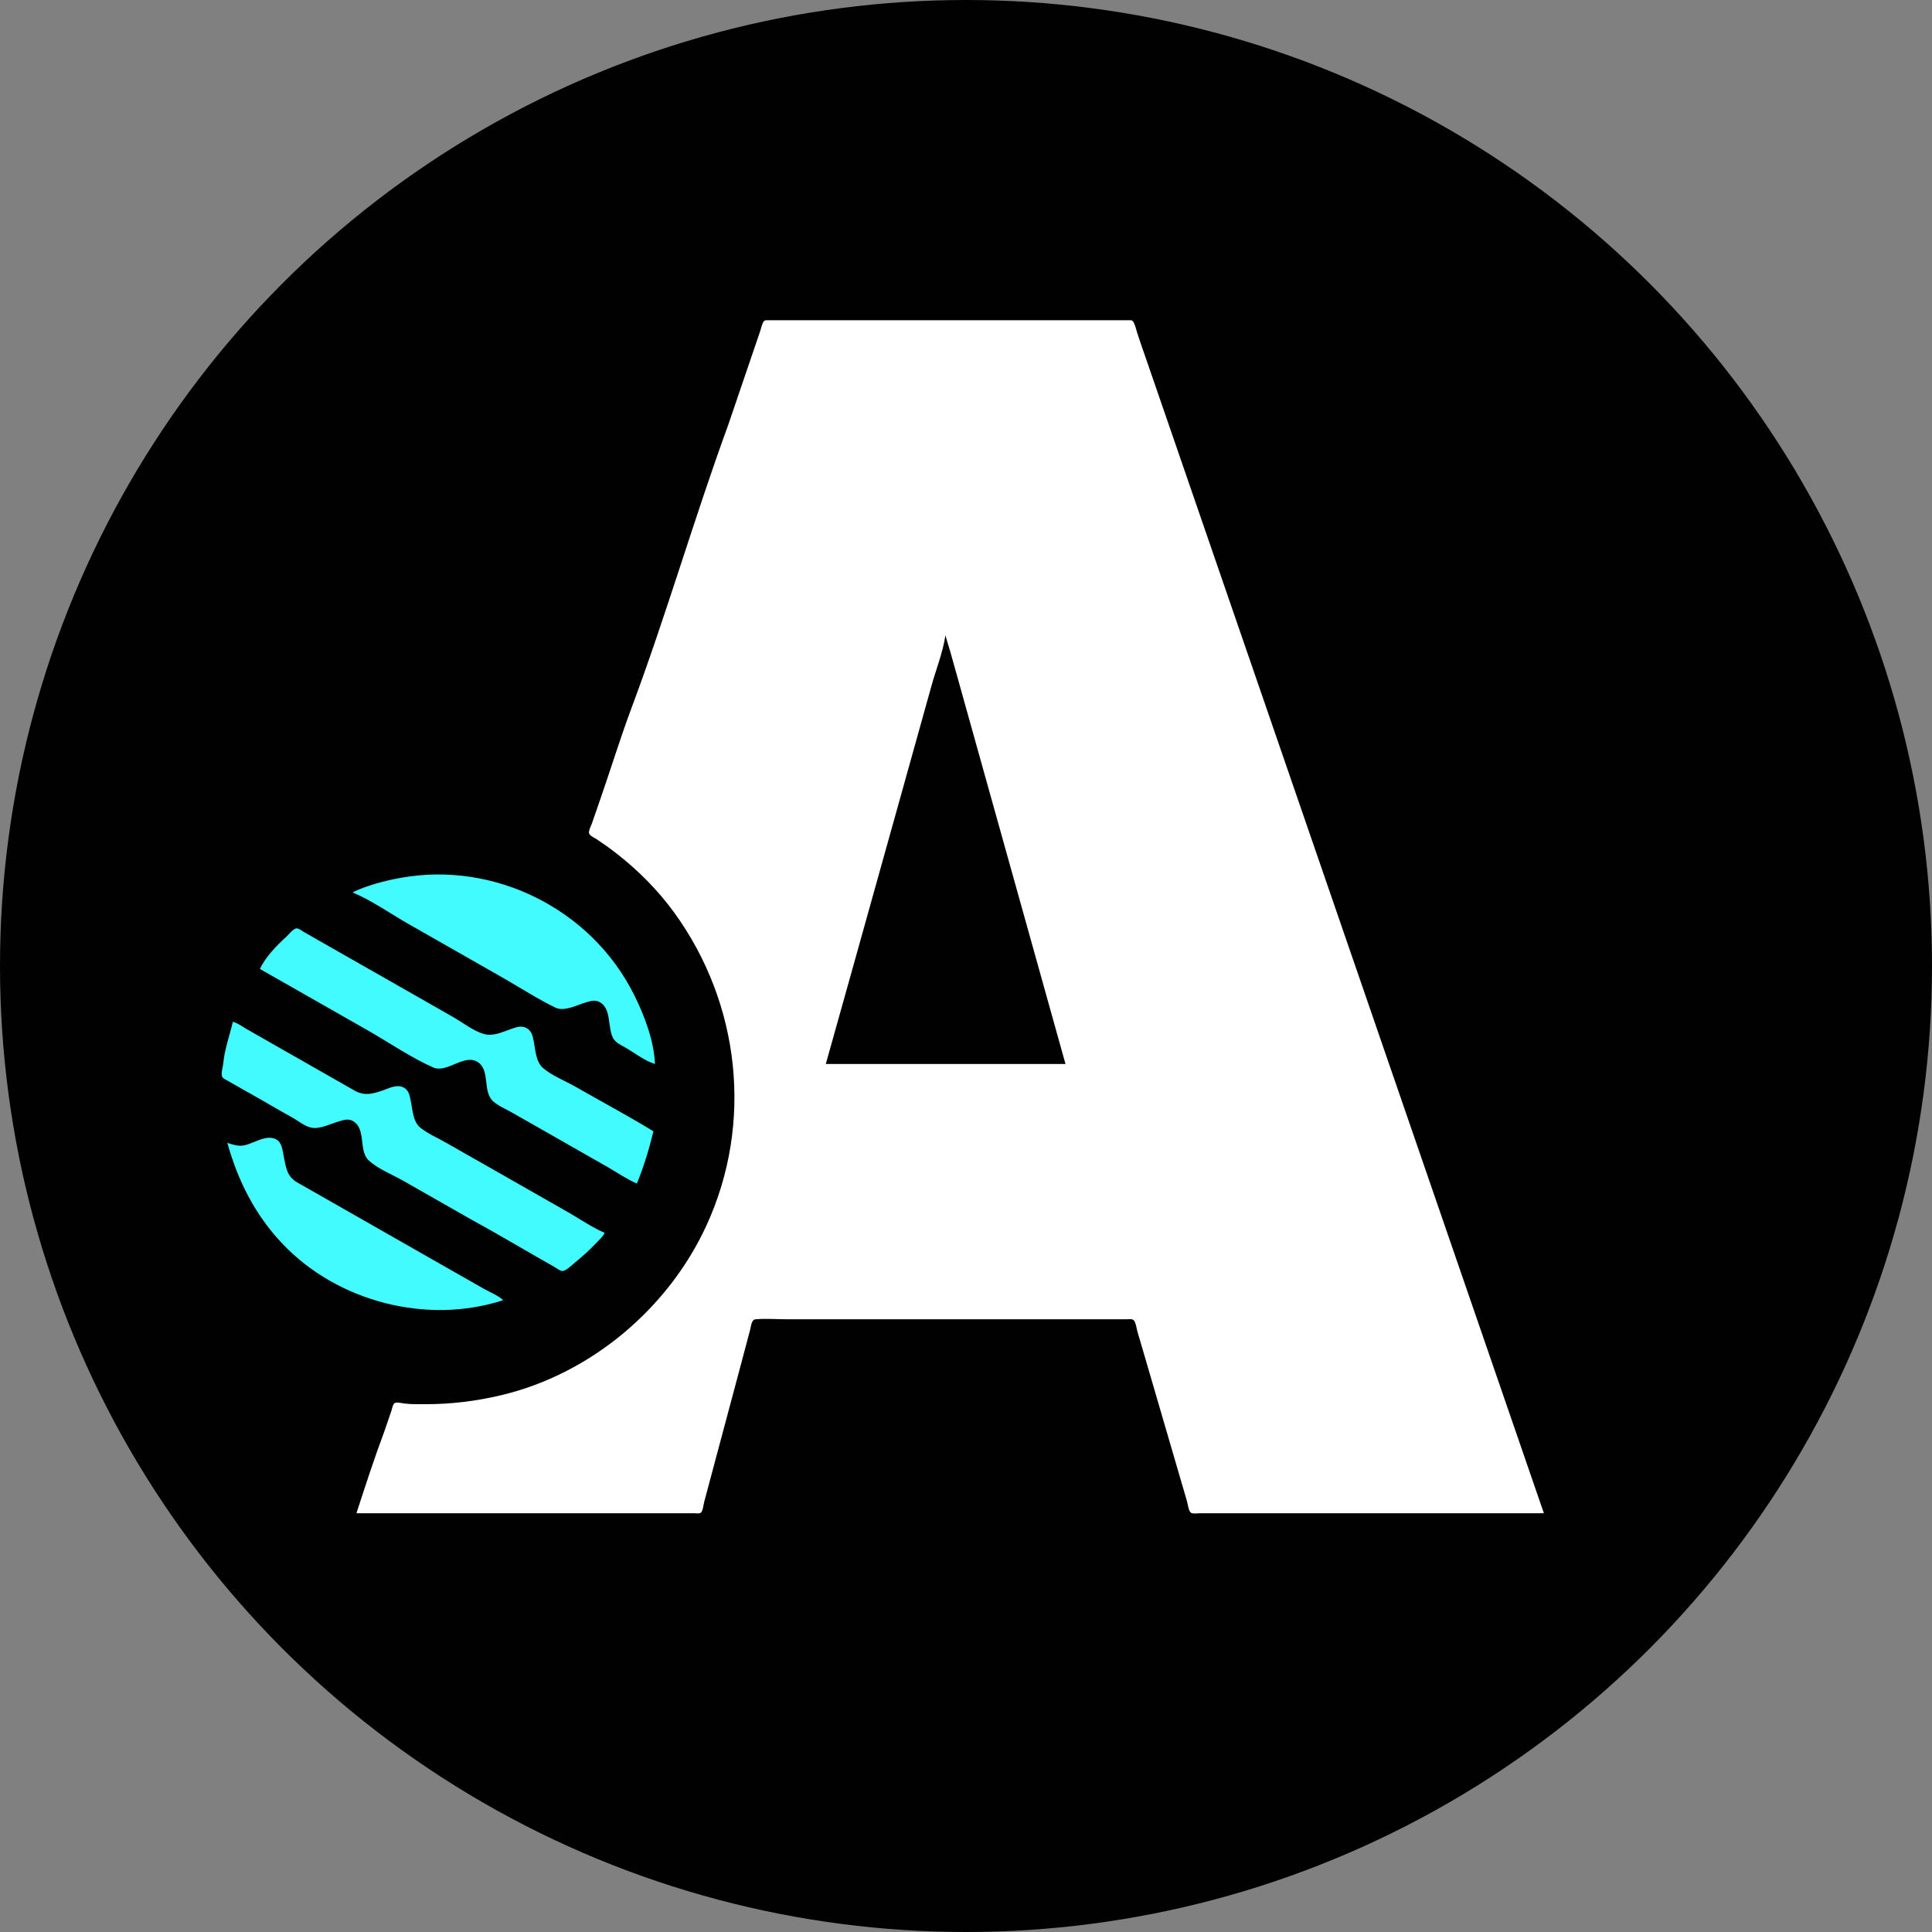 <svg width="100" height="100" viewBox="0 0 100 100" fill="none" xmlns="http://www.w3.org/2000/svg">
<rect x="0" y="0" width="100" height="100" fill="#808080" stroke="none"/>
<g clip-path="url(#clip0_19286_45483)">
<circle cx="50" cy="50" r="50" fill="#010101"/>
<path d="M18.449 78.325H35.928C36.02 78.325 36.196 78.358 36.273 78.298C36.386 78.211 36.41 77.887 36.445 77.753L36.848 76.244L38.35 70.626L38.826 68.831C38.872 68.666 38.889 68.306 39.102 68.287C39.63 68.239 40.183 68.285 40.714 68.285H58.323C58.422 68.285 58.593 68.253 58.672 68.327C58.795 68.441 58.824 68.753 58.869 68.909L59.304 70.392L60.913 75.906L61.437 77.701C61.477 77.836 61.525 78.245 61.66 78.309C61.773 78.363 61.972 78.325 62.094 78.325H79.911L74.64 63.031L65.354 36.084L60.837 22.975L59.286 18.476C59.139 18.072 59.005 17.661 58.869 17.253C58.806 17.064 58.758 16.803 58.646 16.637C58.59 16.553 58.462 16.577 58.375 16.577H39.804C39.726 16.577 39.604 16.555 39.546 16.619C39.443 16.731 39.401 16.98 39.353 17.123L38.98 18.215L37.695 21.987C35.925 26.83 34.497 31.801 32.692 36.631C32.111 38.183 31.625 39.773 31.081 41.339L30.64 42.613C30.593 42.744 30.459 42.992 30.49 43.131C30.519 43.259 30.78 43.369 30.882 43.437C31.238 43.674 31.585 43.921 31.922 44.185C33.042 45.058 34.068 46.092 34.903 47.243C38.31 51.941 39 58.129 36.57 63.421C34.59 67.734 30.574 71.115 25.94 72.216C24.654 72.521 23.359 72.681 22.039 72.681C21.668 72.681 21.288 72.692 20.92 72.644C20.806 72.629 20.514 72.559 20.418 72.63C20.324 72.699 20.298 72.913 20.261 73.019L19.895 74.085C19.373 75.48 18.91 76.909 18.449 78.325Z" fill="white"/>
<path d="M48.934 32.887C48.806 33.757 48.452 34.64 48.216 35.488L46.656 41.08L44.055 50.392L42.743 55.073H55.15L53.756 50.079L51.103 40.586L49.621 35.28L49.191 33.745L48.934 32.887Z" fill="#010101"/>
<path d="M18.27 46.176V46.202C19.248 46.612 20.183 47.276 21.105 47.804L26.047 50.62C26.941 51.131 27.825 51.708 28.752 52.158C29.202 52.376 29.892 52.012 30.338 51.88C30.581 51.809 30.803 51.739 31.041 51.87C31.659 52.211 31.439 53.167 31.727 53.719C31.855 53.964 32.112 54.076 32.341 54.206C32.827 54.482 33.366 54.914 33.902 55.072C33.849 53.857 33.353 52.557 32.816 51.482C30.602 47.055 25.602 44.56 20.741 45.437C19.904 45.588 19.042 45.814 18.27 46.176Z" fill="#41FBFF"/>
<path d="M13.456 50.155L19.048 53.339C20.148 53.97 21.248 54.726 22.404 55.245C23.137 55.574 24.014 54.527 24.719 54.967C25.393 55.388 24.96 56.504 25.527 57.006C25.798 57.245 26.174 57.4 26.487 57.579L28.36 58.645L31.455 60.41C31.95 60.692 32.442 61.036 32.964 61.261C33.331 60.366 33.591 59.494 33.822 58.556C32.504 57.749 31.132 57.021 29.791 56.252C29.253 55.944 28.567 55.681 28.1 55.274C27.735 54.955 27.716 54.348 27.627 53.901C27.573 53.632 27.525 53.369 27.268 53.221C26.985 53.059 26.718 53.169 26.435 53.267C26 53.419 25.525 53.652 25.057 53.521C24.501 53.365 23.944 52.923 23.444 52.637L20.193 50.783L16.681 48.784L15.745 48.249C15.64 48.19 15.479 48.051 15.355 48.054C15.173 48.058 14.959 48.362 14.83 48.478C14.347 48.911 13.718 49.555 13.456 50.155" fill="#41FBFF"/>
<path d="M12.051 52.889C11.885 53.611 11.624 54.302 11.555 55.047C11.538 55.229 11.429 55.552 11.497 55.726C11.539 55.833 11.698 55.889 11.791 55.943L12.623 56.418C13.462 56.879 14.281 57.377 15.12 57.839C15.429 58.008 15.784 58.31 16.134 58.372C16.575 58.45 17.144 58.156 17.565 58.035C17.809 57.965 18.028 57.891 18.267 58.026C18.978 58.43 18.532 59.572 19.102 60.081C19.592 60.519 20.324 60.804 20.894 61.13L24.406 63.131C25.544 63.75 26.661 64.415 27.787 65.058L28.723 65.593C28.83 65.654 28.986 65.787 29.113 65.786C29.3 65.784 29.597 65.481 29.738 65.367C30.145 65.035 30.535 64.689 30.893 64.304C31.035 64.151 31.21 64.005 31.298 63.813C30.652 63.534 30.037 63.108 29.426 62.757L25.914 60.755L23.079 59.142C22.648 58.895 22.137 58.68 21.753 58.365C21.369 58.05 21.356 57.427 21.258 56.972C21.206 56.727 21.175 56.47 20.946 56.321C20.599 56.095 20.198 56.301 19.854 56.425C19.333 56.611 18.884 56.742 18.371 56.459L14.002 53.97L12.727 53.242C12.517 53.121 12.288 52.943 12.051 52.889Z" fill="#41FBFF"/>
<path d="M11.766 59.157C12.319 61.123 13.19 62.861 14.603 64.359C17.448 67.377 22.099 68.582 26.045 67.298C25.773 67.043 25.354 66.885 25.031 66.7L22.82 65.441L15.355 61.185C14.813 60.862 14.792 60.344 14.673 59.781C14.611 59.486 14.587 59.128 14.289 58.97C13.81 58.718 13.196 59.135 12.728 59.263C12.365 59.362 12.108 59.255 11.766 59.157Z" fill="#41FBFF"/>
</g>
<defs>
<clipPath id="clip0_19286_45483">
<rect width="100" height="100" fill="white"/>
</clipPath>
</defs>
</svg>
